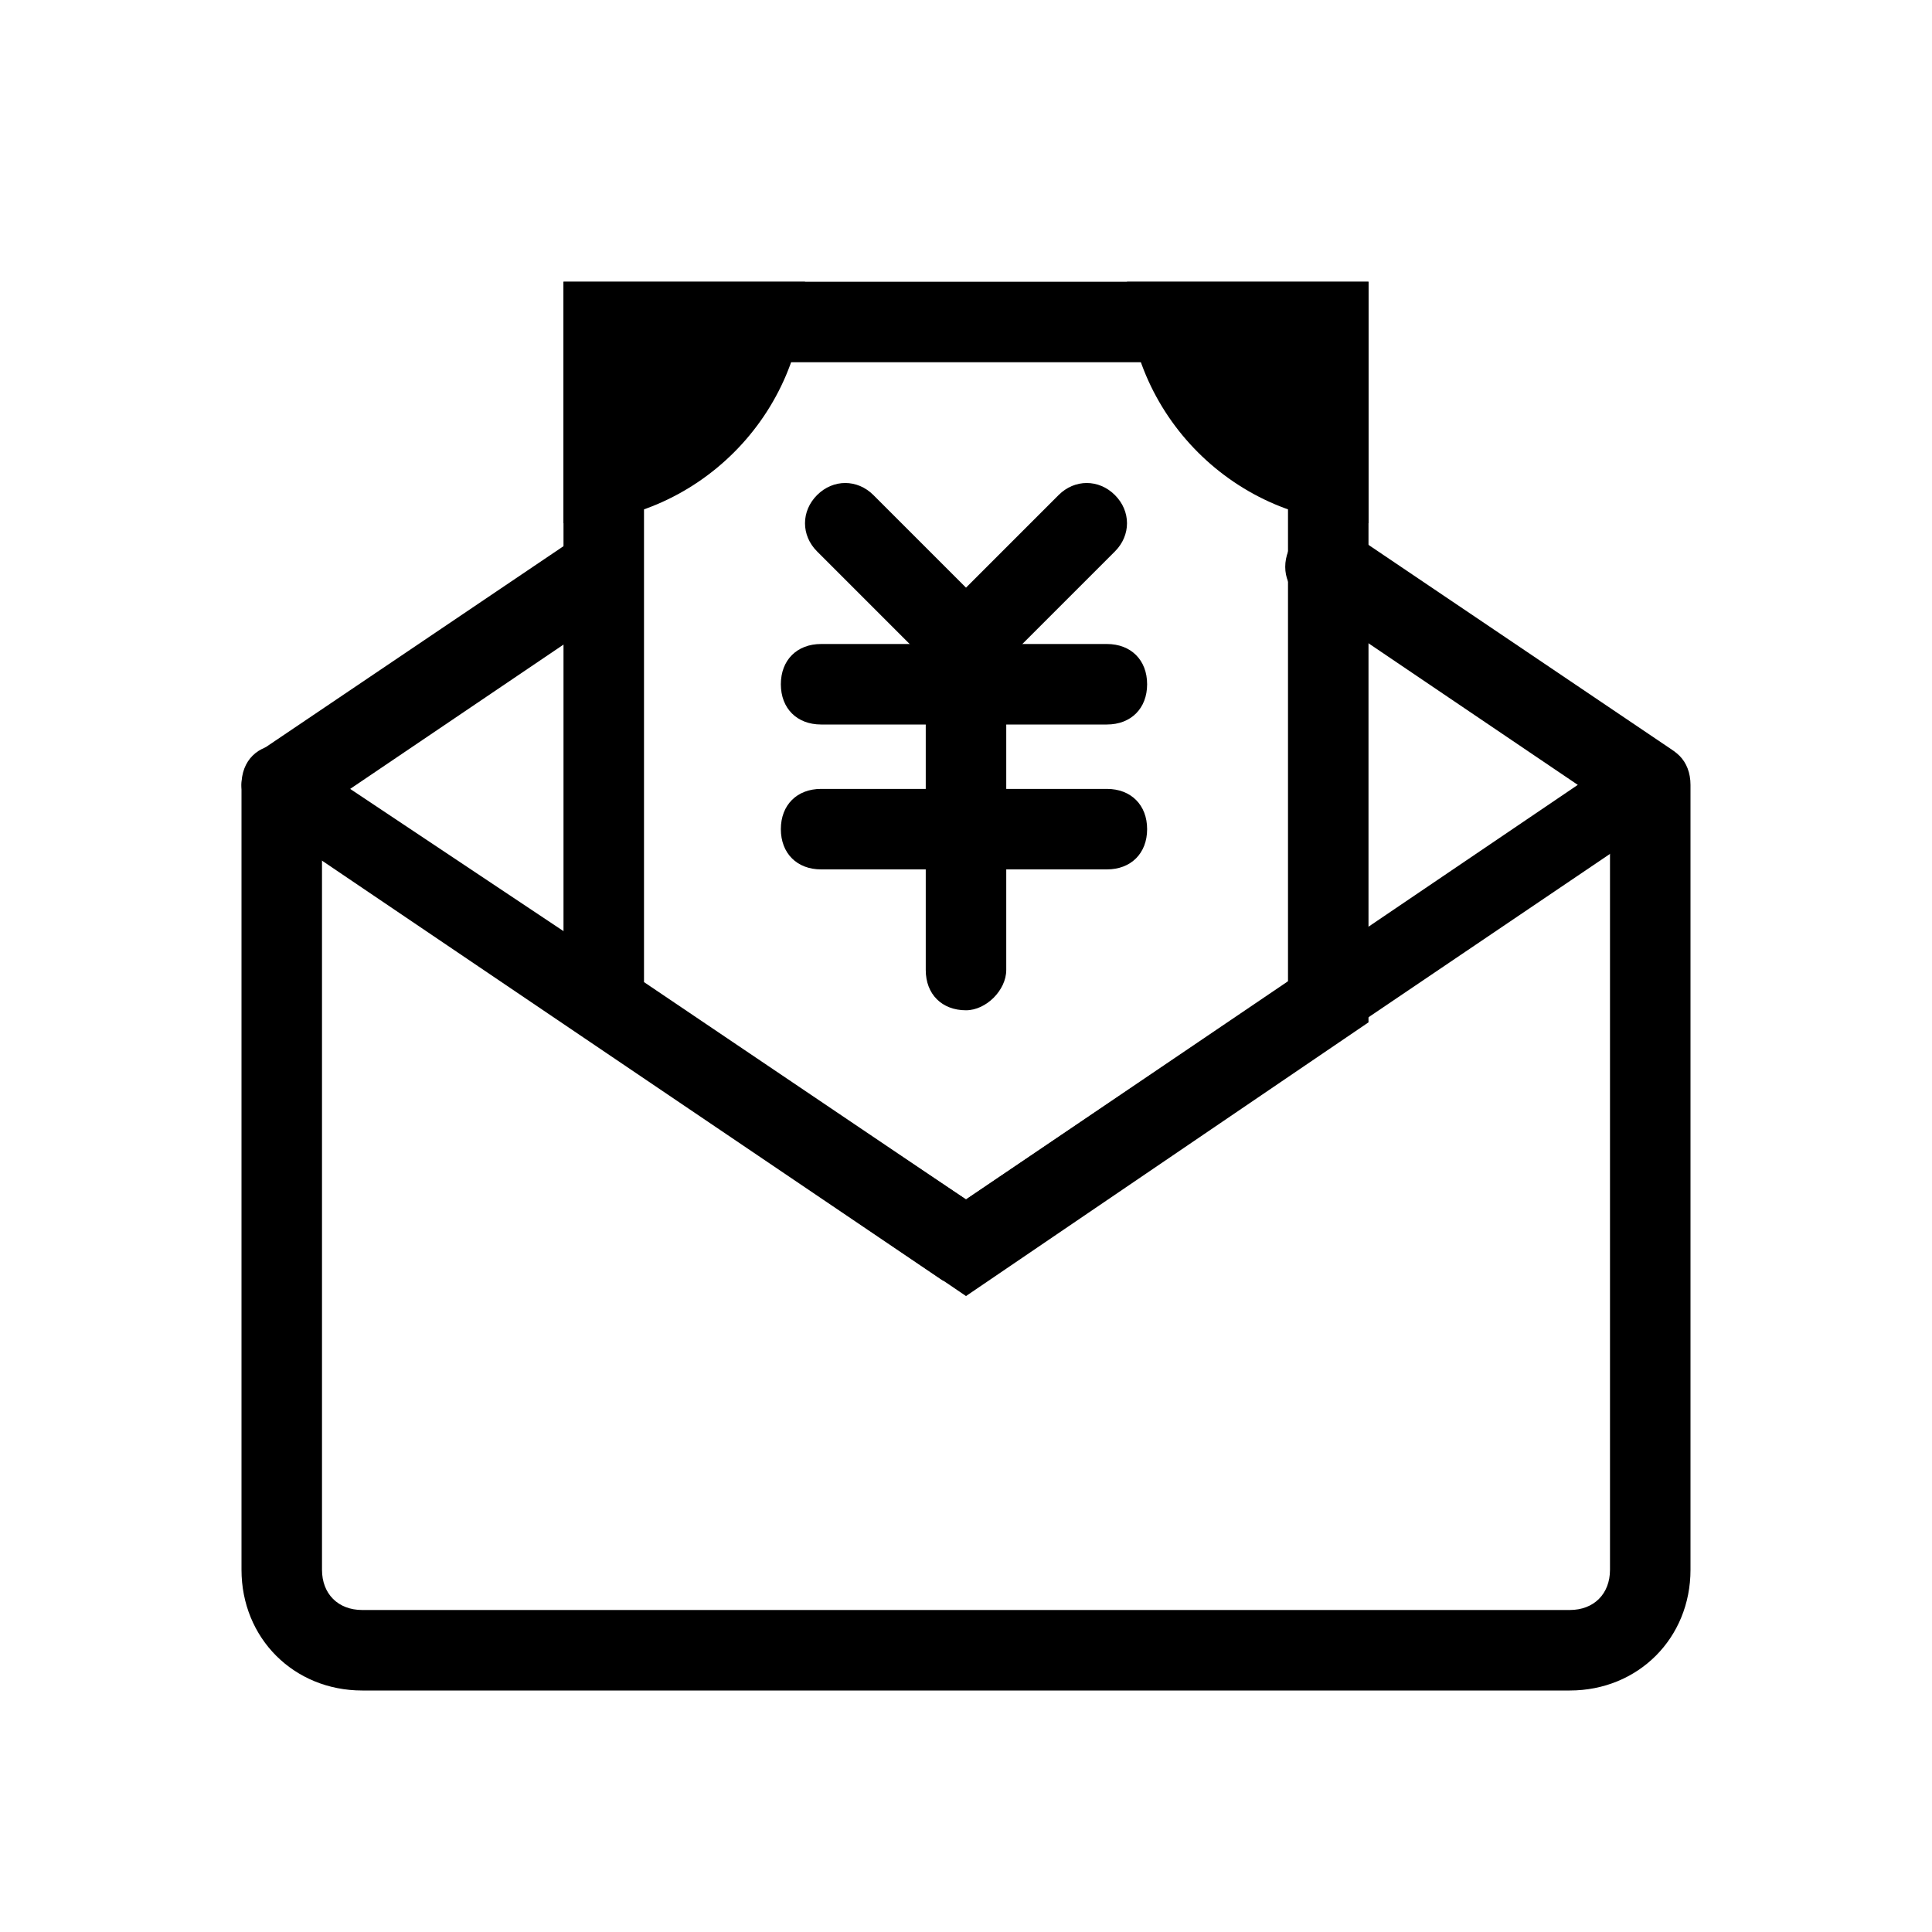 <?xml version="1.0" standalone="no"?><!DOCTYPE svg PUBLIC "-//W3C//DTD SVG 1.1//EN" "http://www.w3.org/Graphics/SVG/1.1/DTD/svg11.dtd"><svg t="1606995924848" class="icon" viewBox="0 0 1024 1024" version="1.1" xmlns="http://www.w3.org/2000/svg" p-id="4477" xmlns:xlink="http://www.w3.org/1999/xlink" width="200" height="200"><defs><style type="text/css"></style></defs><path d="M832 896H192c-36.267 0-64-27.733-64-64V416c0-12.8 8.533-21.333 21.333-21.333s21.333 8.533 21.333 21.333V832c0 12.8 8.533 21.333 21.333 21.333h640c12.8 0 21.333-8.533 21.333-21.333V416c0-12.8 8.533-21.333 21.333-21.333s21.333 8.533 21.333 21.333V832c0 36.267-27.733 64-64 64z" p-id="4478"></path><path d="M512 682.667c-4.267 0-8.533-2.133-12.8-4.267l-362.667-245.333c-4.267-4.267-8.533-10.667-8.533-17.067s4.267-12.8 8.533-17.067l170.667-115.2c10.667-6.4 23.467-4.267 29.867 6.4 6.4 10.667 4.267 23.467-6.4 29.867l-145.067 98.133L512 635.733l324.267-219.733-145.067-98.133c-10.667-6.4-12.8-19.2-6.4-29.867 6.4-10.667 19.2-12.8 29.867-6.4l170.667 115.2c6.4 4.267 8.533 10.667 8.533 17.067s-4.267 12.8-8.533 17.067l-362.667 245.333c-2.133 4.267-6.4 6.4-10.667 6.4z" p-id="4479"></path><path d="M512 686.933l-213.333-145.067V149.333h426.667v392.533l-213.333 145.067z m-170.667-166.4l170.667 115.2 170.667-115.2V192H341.333v328.533z" p-id="4480"></path><path d="M426.667 149.333c0 70.4-57.6 128-128 128V149.333h128zM597.333 149.333c0 70.4 57.6 128 128 128V149.333h-128zM512 362.667c-6.4 0-10.667-2.133-14.933-6.4l-64-64c-8.533-8.533-8.533-21.333 0-29.867s21.333-8.533 29.867 0l64 64c8.533 8.533 8.533 21.333 0 29.867-4.267 4.267-10.667 6.4-14.933 6.4z" p-id="4481"></path><path d="M512 362.667c-6.4 0-10.667-2.133-14.933-6.4-8.533-8.533-8.533-21.333 0-29.867l64-64c8.533-8.533 21.333-8.533 29.867 0s8.533 21.333 0 29.867l-64 64c-4.267 4.267-10.667 6.4-14.933 6.4z" p-id="4482"></path><path d="M586.667 384h-151.467c-12.8 0-21.333-8.533-21.333-21.333s8.533-21.333 21.333-21.333h151.467c12.8 0 21.333 8.533 21.333 21.333s-8.533 21.333-21.333 21.333zM586.667 460.8h-151.467c-12.8 0-21.333-8.533-21.333-21.333s8.533-21.333 21.333-21.333h151.467c12.8 0 21.333 8.533 21.333 21.333s-8.533 21.333-21.333 21.333z" p-id="4483"></path><path d="M512 535.467c-12.8 0-21.333-8.533-21.333-21.333v-162.133c0-12.8 8.533-21.333 21.333-21.333s21.333 8.533 21.333 21.333v162.133c0 10.667-10.667 21.333-21.333 21.333z" p-id="4484"></path></svg>